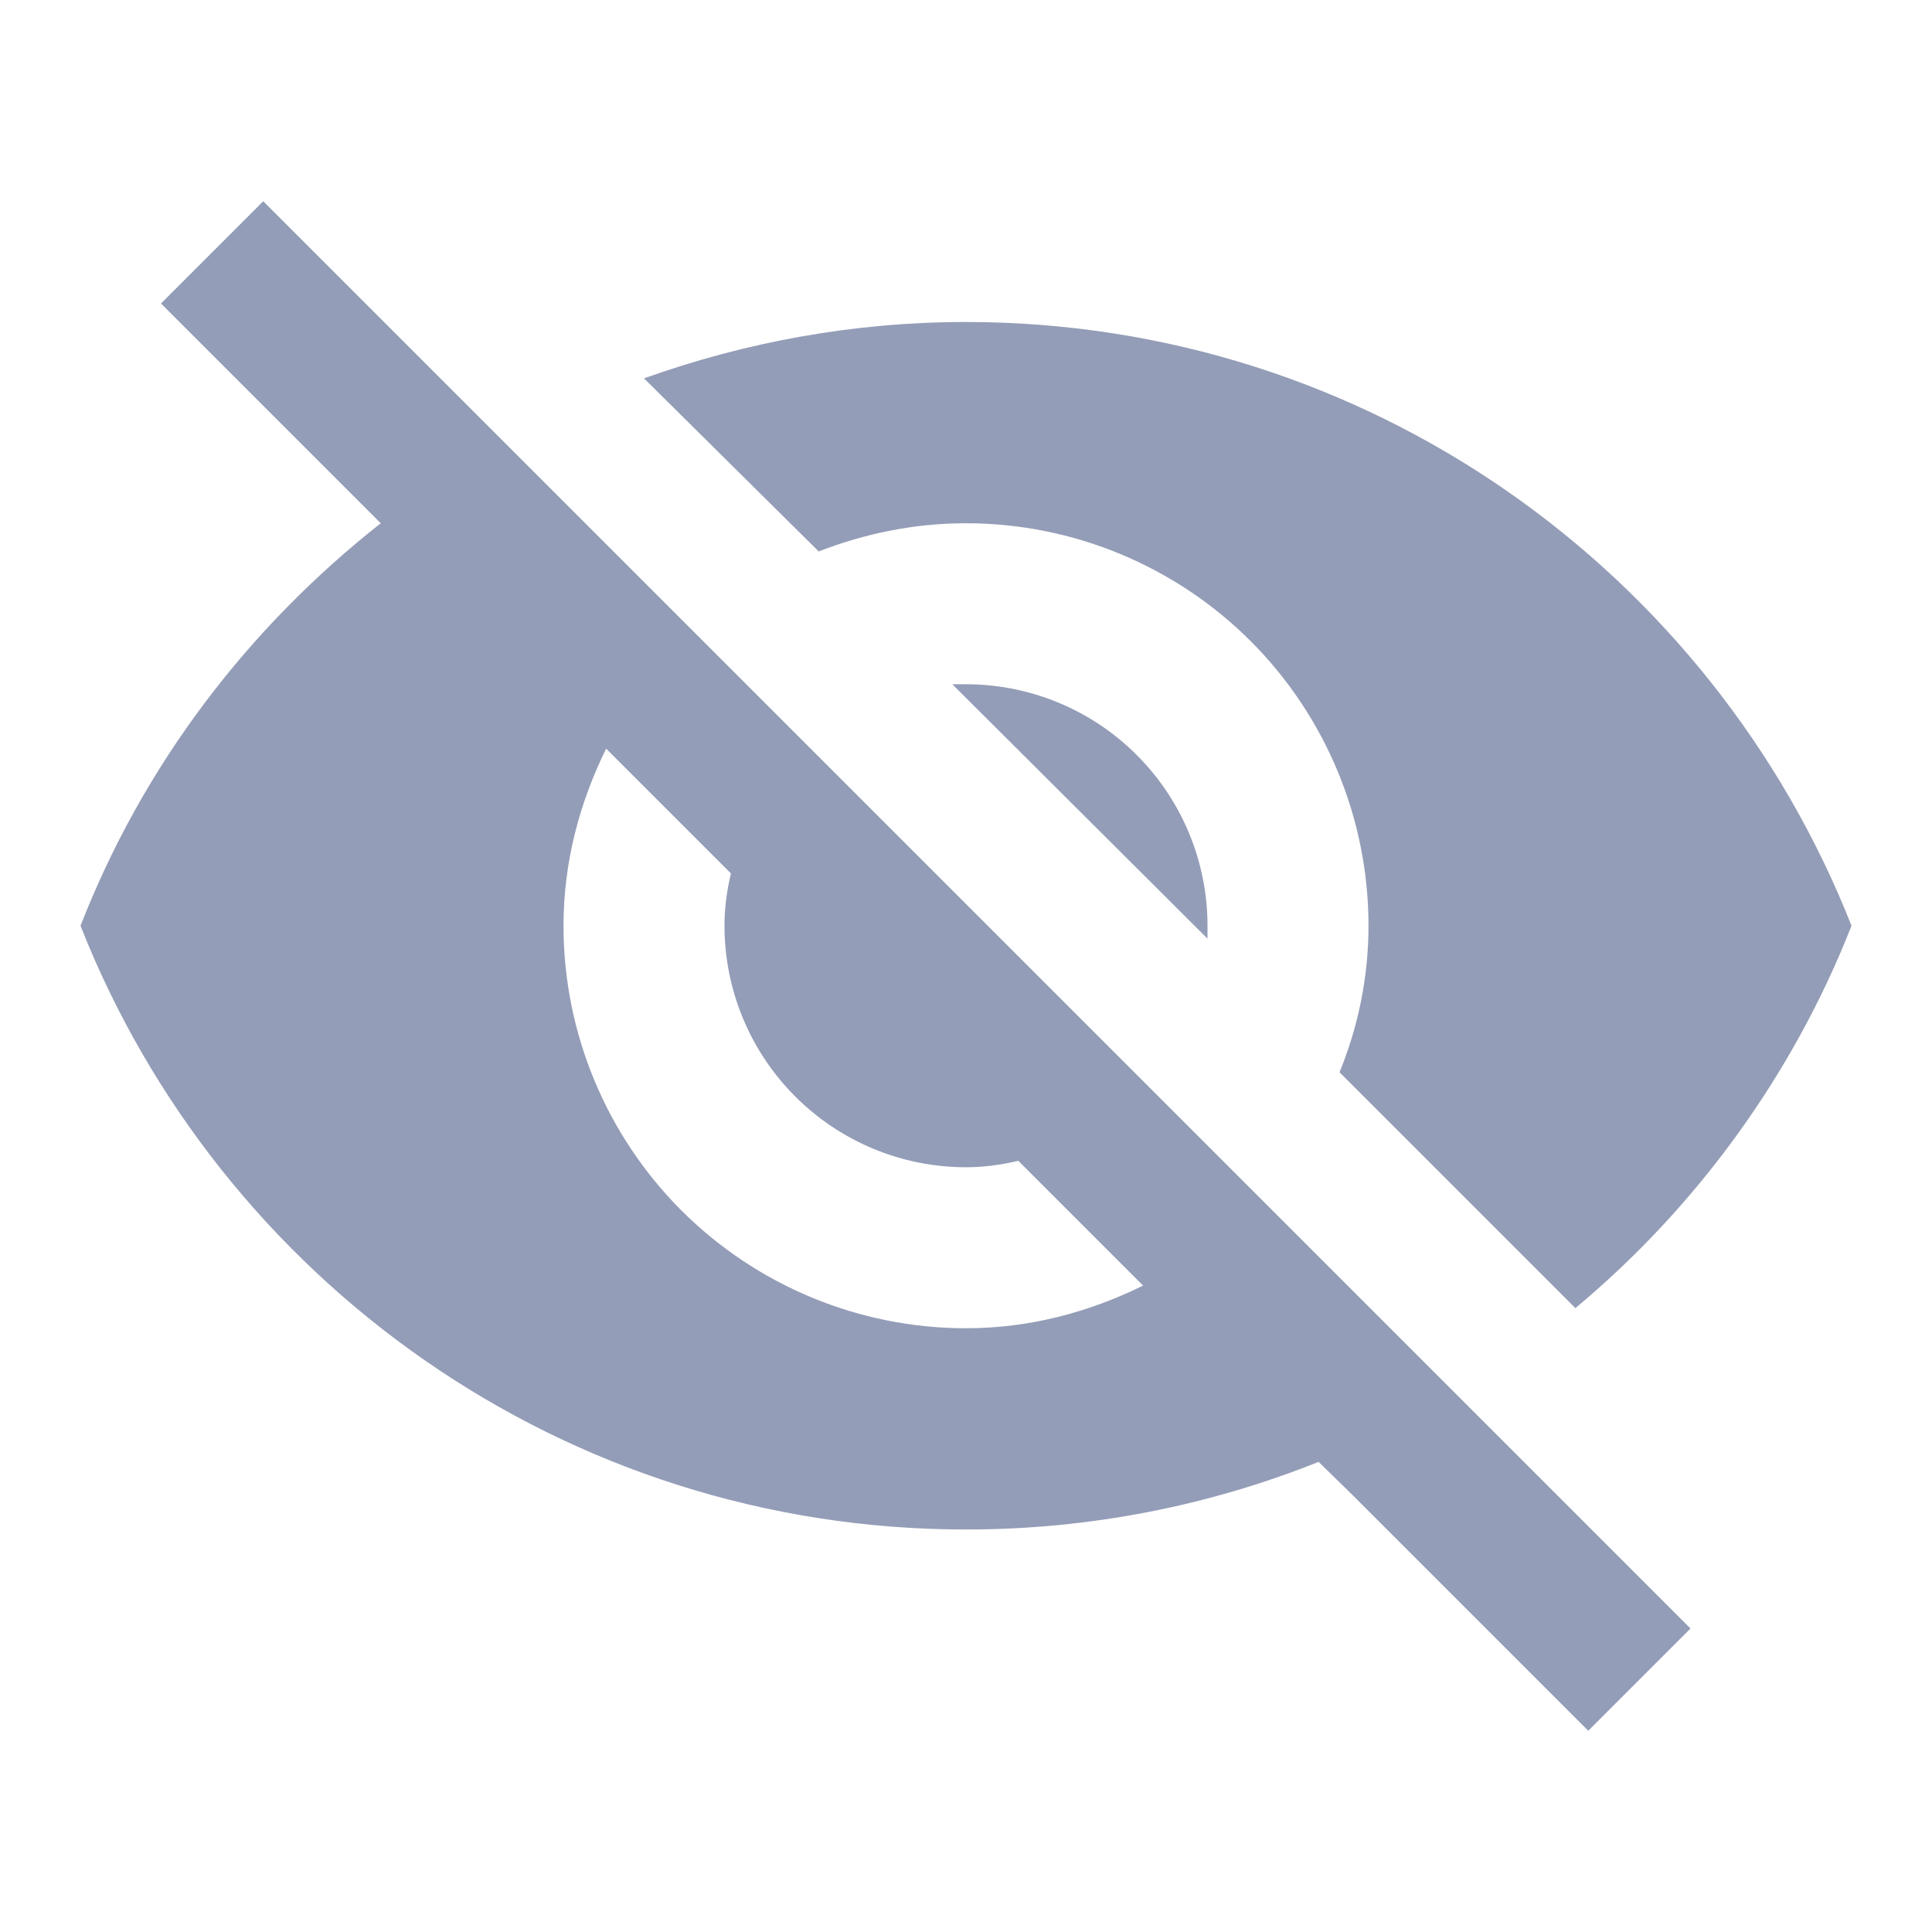 <svg width="24" height="24" viewBox="0 0 24 24" fill="none" xmlns="http://www.w3.org/2000/svg">
<path d="M11.83 8.5L15 11.66V11.5C15 10.704 14.684 9.941 14.121 9.379C13.559 8.816 12.796 8.5 12 8.5H11.83ZM7.53 9.3L9.08 10.85C9.03 11.06 9 11.27 9 11.5C9 12.296 9.316 13.059 9.879 13.621C10.441 14.184 11.204 14.5 12 14.5C12.22 14.5 12.44 14.47 12.65 14.42L14.2 15.97C13.53 16.3 12.79 16.5 12 16.5C10.674 16.5 9.402 15.973 8.464 15.036C7.527 14.098 7 12.826 7 11.5C7 10.71 7.2 9.97 7.53 9.3ZM2 3.77L4.28 6.05L4.73 6.5C3.08 7.8 1.78 9.5 1 11.5C2.73 15.89 7 19 12 19C13.55 19 15.03 18.7 16.38 18.16L16.81 18.58L19.73 21.5L21 20.23L3.27 2.5M12 6.5C13.326 6.5 14.598 7.027 15.536 7.964C16.473 8.902 17 10.174 17 11.5C17 12.14 16.87 12.76 16.64 13.32L19.57 16.25C21.07 15 22.27 13.36 23 11.5C21.27 7.11 17 4 12 4C10.6 4 9.26 4.25 8 4.7L10.17 6.85C10.74 6.63 11.35 6.5 12 6.5Z" fill="#949DB7"/>
</svg>

